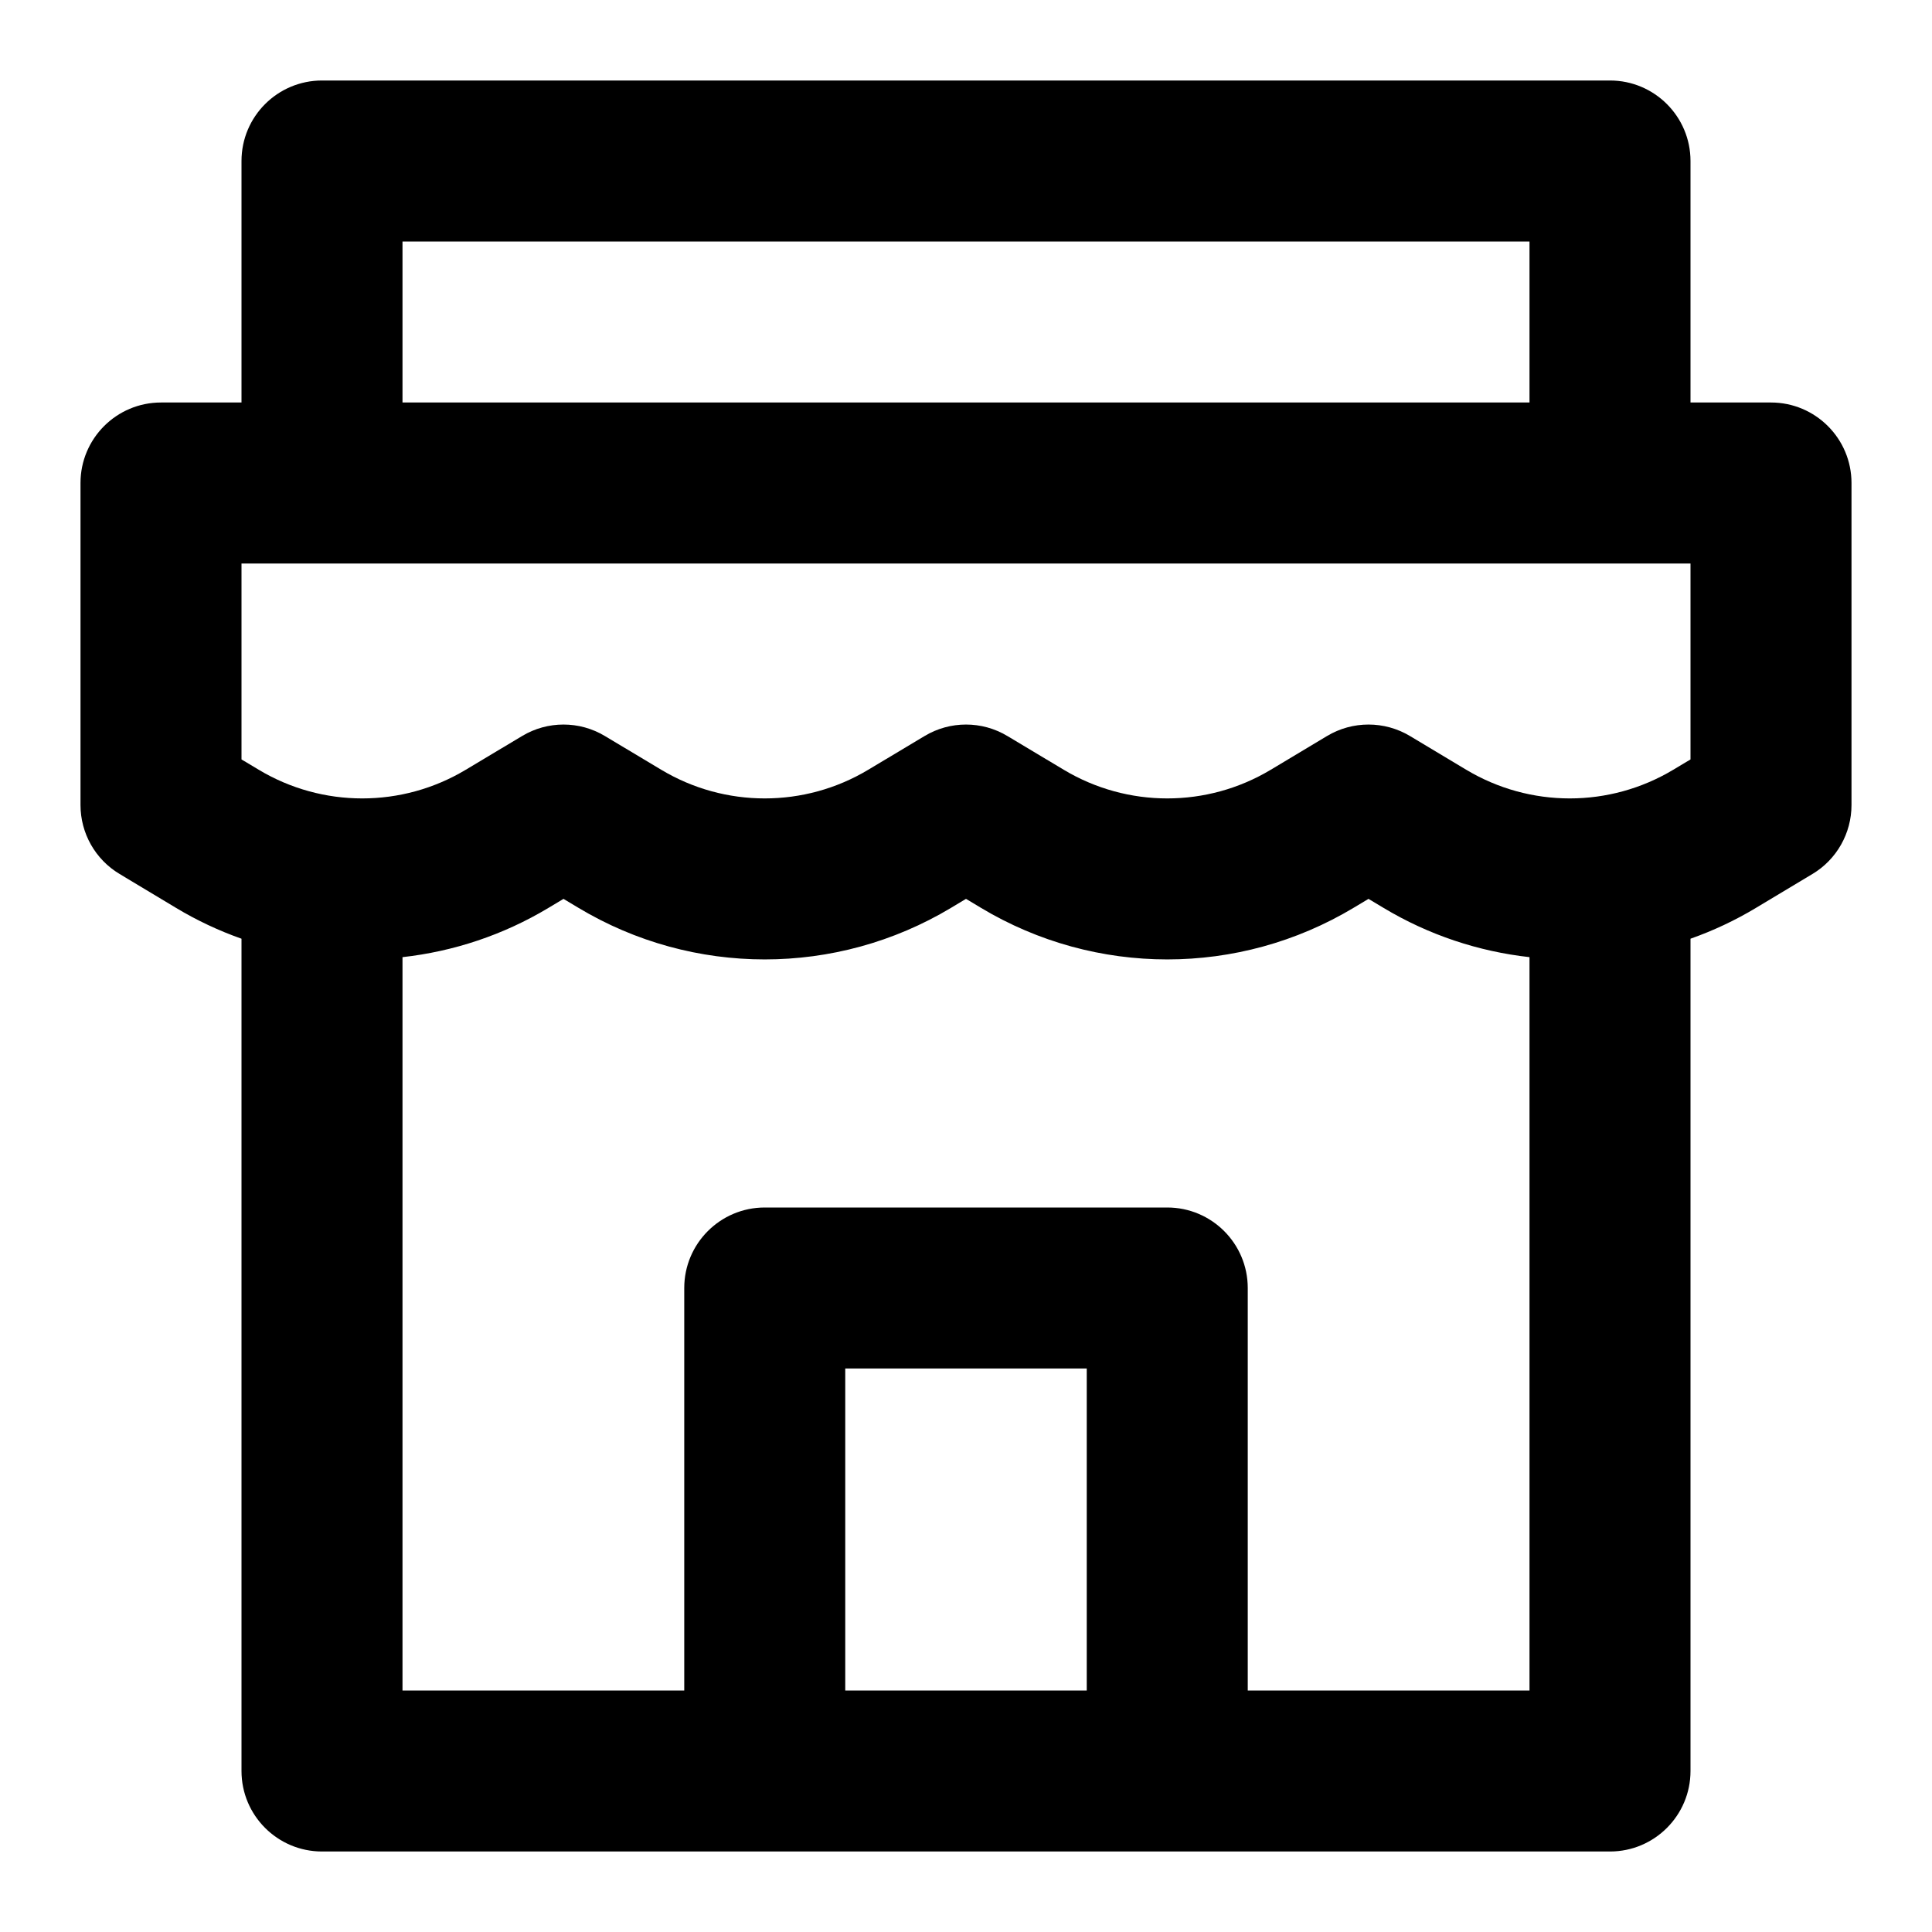 <svg viewBox="0 0 24 24" xmlns="http://www.w3.org/2000/svg">
<path fill-rule="evenodd" clip-rule="evenodd" d="M3 2C3 1.448 3.448 1 4 1H20C20.552 1 21 1.448 21 2V5H22C22.552 5 23 5.448 23 6V10C23 10.351 22.816 10.677 22.515 10.857L21.815 11.277C21.554 11.434 21.281 11.562 21 11.661V22C21 22.552 20.552 23 20 23H14.5H9.5H4C3.448 23 3 22.552 3 22V11.661C2.719 11.562 2.446 11.434 2.185 11.277L1.486 10.857C1.184 10.677 1 10.351 1 10V6C1 5.448 1.448 5 2 5H3V2ZM10.5 21H13.5V17H10.5V21ZM15.5 21V16C15.5 15.448 15.052 15 14.5 15H9.5C8.948 15 8.5 15.448 8.5 16V21H5V11.89C5.631 11.82 6.251 11.616 6.815 11.277L7 11.166L7.185 11.277C8.61 12.132 10.39 12.132 11.815 11.277L12 11.166L12.185 11.277C13.61 12.132 15.39 12.132 16.815 11.277L17 11.166L17.185 11.277C17.749 11.616 18.369 11.82 19 11.89V21H15.5ZM19 3V5H5V3H19ZM3 9.434V7H21V9.434L20.786 9.562C19.994 10.037 19.006 10.037 18.214 9.562L17.515 9.143C17.198 8.953 16.802 8.953 16.485 9.143L15.786 9.562C14.995 10.037 14.005 10.037 13.214 9.562L12.514 9.143C12.198 8.953 11.802 8.953 11.486 9.143L10.786 9.562C9.995 10.037 9.005 10.037 8.214 9.562L7.514 9.143C7.198 8.953 6.802 8.953 6.486 9.143L5.786 9.562C4.995 10.037 4.005 10.037 3.214 9.562L3 9.434Z"/>
</svg>

